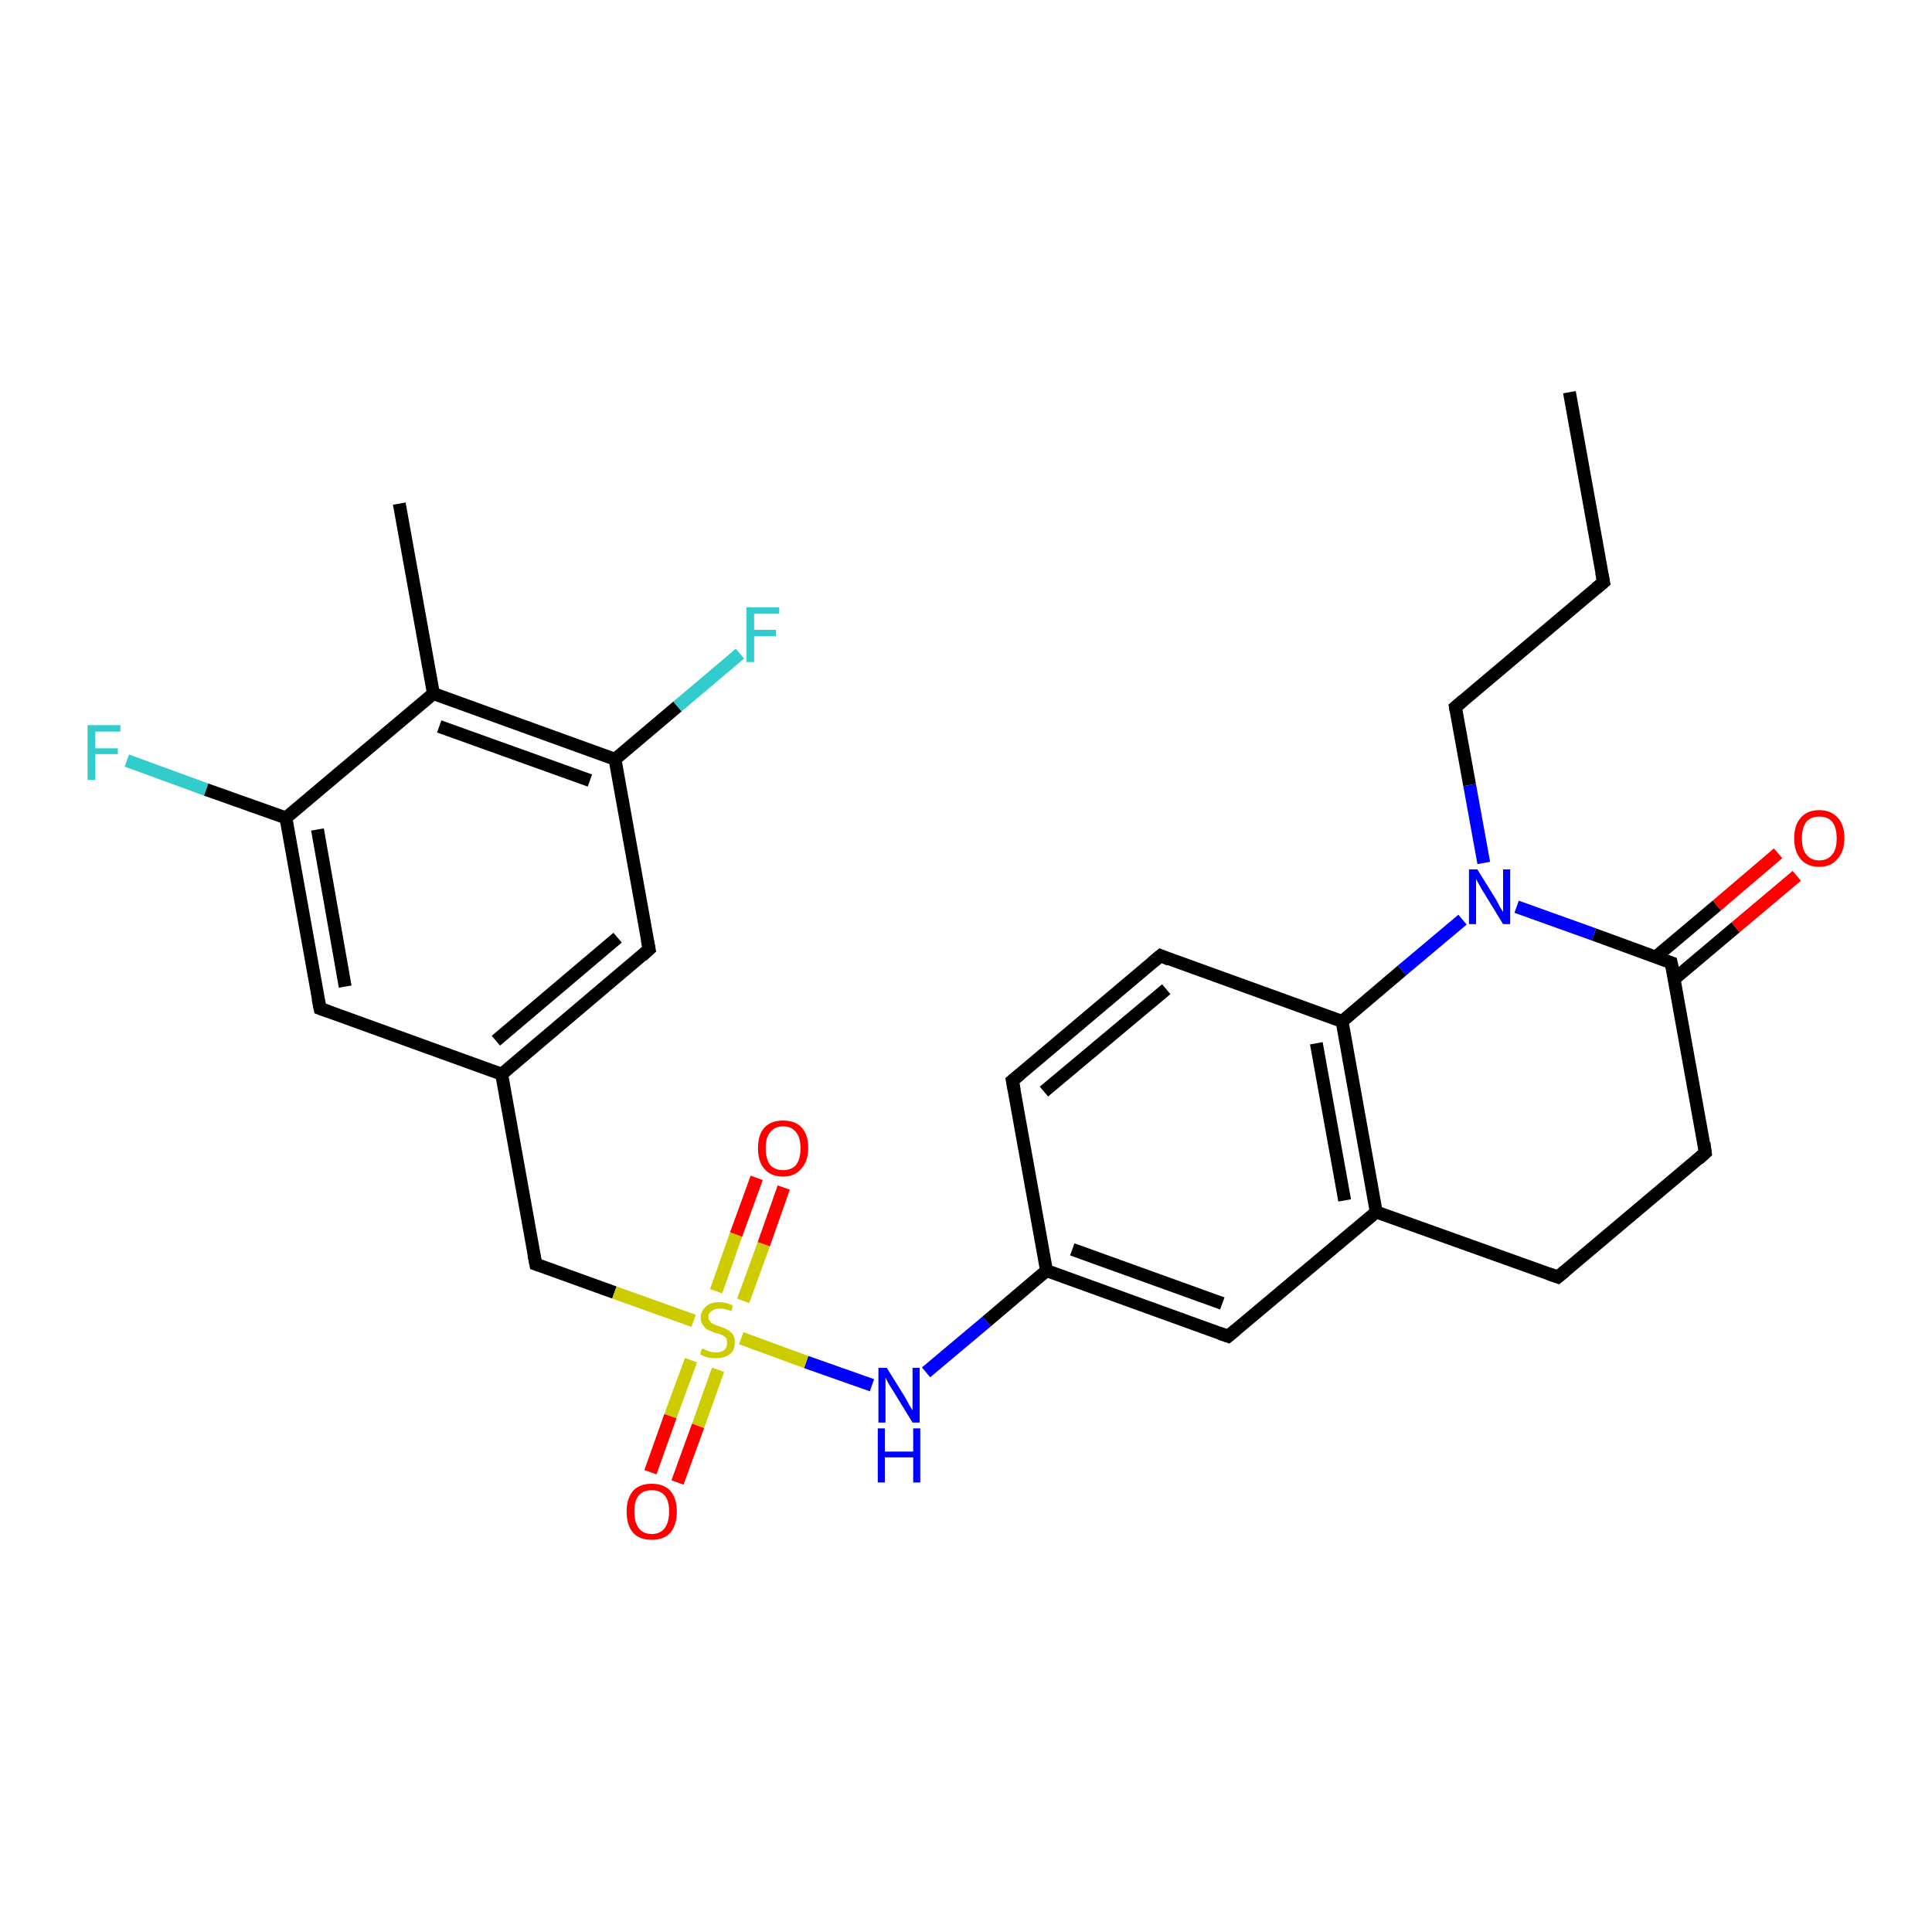 <?xml version='1.0' encoding='iso-8859-1'?>
<svg version='1.1' baseProfile='full'
              xmlns='http://www.w3.org/2000/svg'
                      xmlns:rdkit='http://www.rdkit.org/xml'
                      xmlns:xlink='http://www.w3.org/1999/xlink'
                  xml:space='preserve'
width='300px' height='300px' viewBox='0 0 300 300'>
<!-- END OF HEADER -->
<rect style='opacity:1.0;fill:#FFFFFF;stroke:none' width='300.0' height='300.0' x='0.0' y='0.0'> </rect>
<path class='bond-0 atom-0 atom-1' d='M 77.9,166.8 L 100.8,147.4' style='fill:none;fill-rule:evenodd;stroke:#000000;stroke-width:2.0px;stroke-linecap:butt;stroke-linejoin:miter;stroke-opacity:1' />
<path class='bond-0 atom-0 atom-1' d='M 77.0,161.6 L 95.9,145.6' style='fill:none;fill-rule:evenodd;stroke:#000000;stroke-width:2.0px;stroke-linecap:butt;stroke-linejoin:miter;stroke-opacity:1' />
<path class='bond-1 atom-1 atom-2' d='M 100.8,147.4 L 95.5,117.9' style='fill:none;fill-rule:evenodd;stroke:#000000;stroke-width:2.0px;stroke-linecap:butt;stroke-linejoin:miter;stroke-opacity:1' />
<path class='bond-2 atom-2 atom-3' d='M 95.5,117.9 L 105.2,109.7' style='fill:none;fill-rule:evenodd;stroke:#000000;stroke-width:2.0px;stroke-linecap:butt;stroke-linejoin:miter;stroke-opacity:1' />
<path class='bond-2 atom-2 atom-3' d='M 105.2,109.7 L 114.9,101.5' style='fill:none;fill-rule:evenodd;stroke:#33CCCC;stroke-width:2.0px;stroke-linecap:butt;stroke-linejoin:miter;stroke-opacity:1' />
<path class='bond-3 atom-2 atom-4' d='M 95.5,117.9 L 67.3,107.7' style='fill:none;fill-rule:evenodd;stroke:#000000;stroke-width:2.0px;stroke-linecap:butt;stroke-linejoin:miter;stroke-opacity:1' />
<path class='bond-3 atom-2 atom-4' d='M 91.6,121.2 L 68.2,112.8' style='fill:none;fill-rule:evenodd;stroke:#000000;stroke-width:2.0px;stroke-linecap:butt;stroke-linejoin:miter;stroke-opacity:1' />
<path class='bond-4 atom-4 atom-5' d='M 67.3,107.7 L 62.0,78.2' style='fill:none;fill-rule:evenodd;stroke:#000000;stroke-width:2.0px;stroke-linecap:butt;stroke-linejoin:miter;stroke-opacity:1' />
<path class='bond-5 atom-4 atom-6' d='M 67.3,107.7 L 44.4,127.0' style='fill:none;fill-rule:evenodd;stroke:#000000;stroke-width:2.0px;stroke-linecap:butt;stroke-linejoin:miter;stroke-opacity:1' />
<path class='bond-6 atom-6 atom-7' d='M 44.4,127.0 L 49.7,156.6' style='fill:none;fill-rule:evenodd;stroke:#000000;stroke-width:2.0px;stroke-linecap:butt;stroke-linejoin:miter;stroke-opacity:1' />
<path class='bond-6 atom-6 atom-7' d='M 49.3,128.8 L 53.6,153.2' style='fill:none;fill-rule:evenodd;stroke:#000000;stroke-width:2.0px;stroke-linecap:butt;stroke-linejoin:miter;stroke-opacity:1' />
<path class='bond-7 atom-6 atom-8' d='M 44.4,127.0 L 32.0,122.6' style='fill:none;fill-rule:evenodd;stroke:#000000;stroke-width:2.0px;stroke-linecap:butt;stroke-linejoin:miter;stroke-opacity:1' />
<path class='bond-7 atom-6 atom-8' d='M 32.0,122.6 L 19.7,118.1' style='fill:none;fill-rule:evenodd;stroke:#33CCCC;stroke-width:2.0px;stroke-linecap:butt;stroke-linejoin:miter;stroke-opacity:1' />
<path class='bond-8 atom-0 atom-9' d='M 77.9,166.8 L 83.2,196.3' style='fill:none;fill-rule:evenodd;stroke:#000000;stroke-width:2.0px;stroke-linecap:butt;stroke-linejoin:miter;stroke-opacity:1' />
<path class='bond-9 atom-9 atom-10' d='M 83.2,196.3 L 95.4,200.7' style='fill:none;fill-rule:evenodd;stroke:#000000;stroke-width:2.0px;stroke-linecap:butt;stroke-linejoin:miter;stroke-opacity:1' />
<path class='bond-9 atom-9 atom-10' d='M 95.4,200.7 L 107.7,205.1' style='fill:none;fill-rule:evenodd;stroke:#CCCC00;stroke-width:2.0px;stroke-linecap:butt;stroke-linejoin:miter;stroke-opacity:1' />
<path class='bond-10 atom-10 atom-11' d='M 115.1,207.8 L 125.2,211.5' style='fill:none;fill-rule:evenodd;stroke:#CCCC00;stroke-width:2.0px;stroke-linecap:butt;stroke-linejoin:miter;stroke-opacity:1' />
<path class='bond-10 atom-10 atom-11' d='M 125.2,211.5 L 135.4,215.1' style='fill:none;fill-rule:evenodd;stroke:#0000FF;stroke-width:2.0px;stroke-linecap:butt;stroke-linejoin:miter;stroke-opacity:1' />
<path class='bond-11 atom-11 atom-12' d='M 143.8,213.1 L 153.2,205.2' style='fill:none;fill-rule:evenodd;stroke:#0000FF;stroke-width:2.0px;stroke-linecap:butt;stroke-linejoin:miter;stroke-opacity:1' />
<path class='bond-11 atom-11 atom-12' d='M 153.2,205.2 L 162.5,197.3' style='fill:none;fill-rule:evenodd;stroke:#000000;stroke-width:2.0px;stroke-linecap:butt;stroke-linejoin:miter;stroke-opacity:1' />
<path class='bond-12 atom-12 atom-13' d='M 162.5,197.3 L 190.7,207.5' style='fill:none;fill-rule:evenodd;stroke:#000000;stroke-width:2.0px;stroke-linecap:butt;stroke-linejoin:miter;stroke-opacity:1' />
<path class='bond-12 atom-12 atom-13' d='M 166.5,194.0 L 189.8,202.4' style='fill:none;fill-rule:evenodd;stroke:#000000;stroke-width:2.0px;stroke-linecap:butt;stroke-linejoin:miter;stroke-opacity:1' />
<path class='bond-13 atom-13 atom-14' d='M 190.7,207.5 L 213.7,188.2' style='fill:none;fill-rule:evenodd;stroke:#000000;stroke-width:2.0px;stroke-linecap:butt;stroke-linejoin:miter;stroke-opacity:1' />
<path class='bond-14 atom-14 atom-15' d='M 213.7,188.2 L 241.9,198.3' style='fill:none;fill-rule:evenodd;stroke:#000000;stroke-width:2.0px;stroke-linecap:butt;stroke-linejoin:miter;stroke-opacity:1' />
<path class='bond-15 atom-15 atom-16' d='M 241.9,198.3 L 264.8,179.0' style='fill:none;fill-rule:evenodd;stroke:#000000;stroke-width:2.0px;stroke-linecap:butt;stroke-linejoin:miter;stroke-opacity:1' />
<path class='bond-16 atom-16 atom-17' d='M 264.8,179.0 L 259.5,149.5' style='fill:none;fill-rule:evenodd;stroke:#000000;stroke-width:2.0px;stroke-linecap:butt;stroke-linejoin:miter;stroke-opacity:1' />
<path class='bond-17 atom-17 atom-18' d='M 259.5,149.5 L 247.5,145.1' style='fill:none;fill-rule:evenodd;stroke:#000000;stroke-width:2.0px;stroke-linecap:butt;stroke-linejoin:miter;stroke-opacity:1' />
<path class='bond-17 atom-17 atom-18' d='M 247.5,145.1 L 235.5,140.8' style='fill:none;fill-rule:evenodd;stroke:#0000FF;stroke-width:2.0px;stroke-linecap:butt;stroke-linejoin:miter;stroke-opacity:1' />
<path class='bond-18 atom-18 atom-19' d='M 230.4,134.0 L 228.2,121.9' style='fill:none;fill-rule:evenodd;stroke:#0000FF;stroke-width:2.0px;stroke-linecap:butt;stroke-linejoin:miter;stroke-opacity:1' />
<path class='bond-18 atom-18 atom-19' d='M 228.2,121.9 L 226.0,109.8' style='fill:none;fill-rule:evenodd;stroke:#000000;stroke-width:2.0px;stroke-linecap:butt;stroke-linejoin:miter;stroke-opacity:1' />
<path class='bond-19 atom-19 atom-20' d='M 226.0,109.8 L 249.0,90.4' style='fill:none;fill-rule:evenodd;stroke:#000000;stroke-width:2.0px;stroke-linecap:butt;stroke-linejoin:miter;stroke-opacity:1' />
<path class='bond-20 atom-20 atom-21' d='M 249.0,90.4 L 243.7,60.9' style='fill:none;fill-rule:evenodd;stroke:#000000;stroke-width:2.0px;stroke-linecap:butt;stroke-linejoin:miter;stroke-opacity:1' />
<path class='bond-21 atom-18 atom-22' d='M 227.1,142.8 L 217.7,150.7' style='fill:none;fill-rule:evenodd;stroke:#0000FF;stroke-width:2.0px;stroke-linecap:butt;stroke-linejoin:miter;stroke-opacity:1' />
<path class='bond-21 atom-18 atom-22' d='M 217.7,150.7 L 208.4,158.6' style='fill:none;fill-rule:evenodd;stroke:#000000;stroke-width:2.0px;stroke-linecap:butt;stroke-linejoin:miter;stroke-opacity:1' />
<path class='bond-22 atom-22 atom-23' d='M 208.4,158.6 L 180.2,148.4' style='fill:none;fill-rule:evenodd;stroke:#000000;stroke-width:2.0px;stroke-linecap:butt;stroke-linejoin:miter;stroke-opacity:1' />
<path class='bond-23 atom-23 atom-24' d='M 180.2,148.4 L 157.2,167.8' style='fill:none;fill-rule:evenodd;stroke:#000000;stroke-width:2.0px;stroke-linecap:butt;stroke-linejoin:miter;stroke-opacity:1' />
<path class='bond-23 atom-23 atom-24' d='M 181.1,153.6 L 162.1,169.5' style='fill:none;fill-rule:evenodd;stroke:#000000;stroke-width:2.0px;stroke-linecap:butt;stroke-linejoin:miter;stroke-opacity:1' />
<path class='bond-24 atom-17 atom-25' d='M 260.0,152.0 L 269.5,144.0' style='fill:none;fill-rule:evenodd;stroke:#000000;stroke-width:2.0px;stroke-linecap:butt;stroke-linejoin:miter;stroke-opacity:1' />
<path class='bond-24 atom-17 atom-25' d='M 269.5,144.0 L 279.0,136.0' style='fill:none;fill-rule:evenodd;stroke:#FF0000;stroke-width:2.0px;stroke-linecap:butt;stroke-linejoin:miter;stroke-opacity:1' />
<path class='bond-24 atom-17 atom-25' d='M 257.1,148.6 L 266.6,140.6' style='fill:none;fill-rule:evenodd;stroke:#000000;stroke-width:2.0px;stroke-linecap:butt;stroke-linejoin:miter;stroke-opacity:1' />
<path class='bond-24 atom-17 atom-25' d='M 266.6,140.6 L 276.1,132.5' style='fill:none;fill-rule:evenodd;stroke:#FF0000;stroke-width:2.0px;stroke-linecap:butt;stroke-linejoin:miter;stroke-opacity:1' />
<path class='bond-25 atom-10 atom-26' d='M 115.4,202.0 L 118.6,193.2' style='fill:none;fill-rule:evenodd;stroke:#CCCC00;stroke-width:2.0px;stroke-linecap:butt;stroke-linejoin:miter;stroke-opacity:1' />
<path class='bond-25 atom-10 atom-26' d='M 118.6,193.2 L 121.7,184.4' style='fill:none;fill-rule:evenodd;stroke:#FF0000;stroke-width:2.0px;stroke-linecap:butt;stroke-linejoin:miter;stroke-opacity:1' />
<path class='bond-25 atom-10 atom-26' d='M 111.2,200.5 L 114.3,191.7' style='fill:none;fill-rule:evenodd;stroke:#CCCC00;stroke-width:2.0px;stroke-linecap:butt;stroke-linejoin:miter;stroke-opacity:1' />
<path class='bond-25 atom-10 atom-26' d='M 114.3,191.7 L 117.5,182.9' style='fill:none;fill-rule:evenodd;stroke:#FF0000;stroke-width:2.0px;stroke-linecap:butt;stroke-linejoin:miter;stroke-opacity:1' />
<path class='bond-26 atom-10 atom-27' d='M 107.3,211.2 L 104.1,219.9' style='fill:none;fill-rule:evenodd;stroke:#CCCC00;stroke-width:2.0px;stroke-linecap:butt;stroke-linejoin:miter;stroke-opacity:1' />
<path class='bond-26 atom-10 atom-27' d='M 104.1,219.9 L 101.0,228.6' style='fill:none;fill-rule:evenodd;stroke:#FF0000;stroke-width:2.0px;stroke-linecap:butt;stroke-linejoin:miter;stroke-opacity:1' />
<path class='bond-26 atom-10 atom-27' d='M 111.5,212.7 L 108.4,221.4' style='fill:none;fill-rule:evenodd;stroke:#CCCC00;stroke-width:2.0px;stroke-linecap:butt;stroke-linejoin:miter;stroke-opacity:1' />
<path class='bond-26 atom-10 atom-27' d='M 108.4,221.4 L 105.2,230.2' style='fill:none;fill-rule:evenodd;stroke:#FF0000;stroke-width:2.0px;stroke-linecap:butt;stroke-linejoin:miter;stroke-opacity:1' />
<path class='bond-27 atom-7 atom-0' d='M 49.7,156.6 L 77.9,166.8' style='fill:none;fill-rule:evenodd;stroke:#000000;stroke-width:2.0px;stroke-linecap:butt;stroke-linejoin:miter;stroke-opacity:1' />
<path class='bond-28 atom-22 atom-14' d='M 208.4,158.6 L 213.7,188.2' style='fill:none;fill-rule:evenodd;stroke:#000000;stroke-width:2.0px;stroke-linecap:butt;stroke-linejoin:miter;stroke-opacity:1' />
<path class='bond-28 atom-22 atom-14' d='M 204.4,162.0 L 208.8,186.4' style='fill:none;fill-rule:evenodd;stroke:#000000;stroke-width:2.0px;stroke-linecap:butt;stroke-linejoin:miter;stroke-opacity:1' />
<path class='bond-29 atom-24 atom-12' d='M 157.2,167.8 L 162.5,197.3' style='fill:none;fill-rule:evenodd;stroke:#000000;stroke-width:2.0px;stroke-linecap:butt;stroke-linejoin:miter;stroke-opacity:1' />
<path d='M 99.7,148.4 L 100.8,147.4 L 100.5,145.9' style='fill:none;stroke:#000000;stroke-width:2.0px;stroke-linecap:butt;stroke-linejoin:miter;stroke-opacity:1;' />
<path d='M 49.4,155.1 L 49.7,156.6 L 51.1,157.1' style='fill:none;stroke:#000000;stroke-width:2.0px;stroke-linecap:butt;stroke-linejoin:miter;stroke-opacity:1;' />
<path d='M 82.9,194.8 L 83.2,196.3 L 83.8,196.5' style='fill:none;stroke:#000000;stroke-width:2.0px;stroke-linecap:butt;stroke-linejoin:miter;stroke-opacity:1;' />
<path d='M 189.3,207.0 L 190.7,207.5 L 191.9,206.5' style='fill:none;stroke:#000000;stroke-width:2.0px;stroke-linecap:butt;stroke-linejoin:miter;stroke-opacity:1;' />
<path d='M 240.5,197.8 L 241.9,198.3 L 243.0,197.4' style='fill:none;stroke:#000000;stroke-width:2.0px;stroke-linecap:butt;stroke-linejoin:miter;stroke-opacity:1;' />
<path d='M 263.7,180.0 L 264.8,179.0 L 264.6,177.5' style='fill:none;stroke:#000000;stroke-width:2.0px;stroke-linecap:butt;stroke-linejoin:miter;stroke-opacity:1;' />
<path d='M 259.8,150.9 L 259.5,149.5 L 258.9,149.3' style='fill:none;stroke:#000000;stroke-width:2.0px;stroke-linecap:butt;stroke-linejoin:miter;stroke-opacity:1;' />
<path d='M 226.1,110.4 L 226.0,109.8 L 227.2,108.8' style='fill:none;stroke:#000000;stroke-width:2.0px;stroke-linecap:butt;stroke-linejoin:miter;stroke-opacity:1;' />
<path d='M 247.8,91.4 L 249.0,90.4 L 248.7,88.9' style='fill:none;stroke:#000000;stroke-width:2.0px;stroke-linecap:butt;stroke-linejoin:miter;stroke-opacity:1;' />
<path d='M 181.6,149.0 L 180.2,148.4 L 179.0,149.4' style='fill:none;stroke:#000000;stroke-width:2.0px;stroke-linecap:butt;stroke-linejoin:miter;stroke-opacity:1;' />
<path d='M 158.4,166.8 L 157.2,167.8 L 157.5,169.3' style='fill:none;stroke:#000000;stroke-width:2.0px;stroke-linecap:butt;stroke-linejoin:miter;stroke-opacity:1;' />
<path class='atom-3' d='M 115.9 94.3
L 121.0 94.3
L 121.0 95.3
L 117.1 95.3
L 117.1 97.8
L 120.5 97.8
L 120.5 98.8
L 117.1 98.8
L 117.1 102.8
L 115.9 102.8
L 115.9 94.3
' fill='#33CCCC'/>
<path class='atom-8' d='M 13.6 112.6
L 18.7 112.6
L 18.7 113.6
L 14.8 113.6
L 14.8 116.2
L 18.3 116.2
L 18.3 117.1
L 14.8 117.1
L 14.8 121.1
L 13.6 121.1
L 13.6 112.6
' fill='#33CCCC'/>
<path class='atom-10' d='M 109.0 209.4
Q 109.1 209.4, 109.5 209.6
Q 109.9 209.8, 110.3 209.9
Q 110.7 210.0, 111.2 210.0
Q 112.0 210.0, 112.5 209.6
Q 112.9 209.2, 112.9 208.5
Q 112.9 208.0, 112.7 207.7
Q 112.5 207.5, 112.1 207.3
Q 111.7 207.1, 111.1 207.0
Q 110.4 206.7, 109.9 206.5
Q 109.5 206.3, 109.2 205.8
Q 108.8 205.4, 108.8 204.6
Q 108.8 203.6, 109.6 202.9
Q 110.3 202.2, 111.7 202.2
Q 112.7 202.2, 113.8 202.7
L 113.6 203.6
Q 112.5 203.2, 111.8 203.2
Q 110.9 203.2, 110.5 203.6
Q 110.0 203.9, 110.0 204.5
Q 110.0 204.9, 110.3 205.2
Q 110.5 205.5, 110.8 205.6
Q 111.2 205.8, 111.8 206.0
Q 112.5 206.2, 113.0 206.5
Q 113.4 206.7, 113.8 207.2
Q 114.1 207.7, 114.1 208.5
Q 114.1 209.7, 113.3 210.3
Q 112.5 210.9, 111.2 210.9
Q 110.5 210.9, 109.9 210.8
Q 109.3 210.6, 108.7 210.3
L 109.0 209.4
' fill='#CCCC00'/>
<path class='atom-11' d='M 137.7 212.4
L 140.5 216.9
Q 140.8 217.4, 141.2 218.2
Q 141.7 219.0, 141.7 219.0
L 141.7 212.4
L 142.8 212.4
L 142.8 220.9
L 141.7 220.9
L 138.7 216.0
Q 138.3 215.4, 137.9 214.7
Q 137.6 214.1, 137.5 213.9
L 137.5 220.9
L 136.4 220.9
L 136.4 212.4
L 137.7 212.4
' fill='#0000FF'/>
<path class='atom-11' d='M 136.3 221.8
L 137.4 221.8
L 137.4 225.4
L 141.8 225.4
L 141.8 221.8
L 142.9 221.8
L 142.9 230.2
L 141.8 230.2
L 141.8 226.3
L 137.4 226.3
L 137.4 230.2
L 136.3 230.2
L 136.3 221.8
' fill='#0000FF'/>
<path class='atom-18' d='M 229.4 135.0
L 232.2 139.5
Q 232.5 140.0, 232.9 140.8
Q 233.4 141.6, 233.4 141.6
L 233.4 135.0
L 234.5 135.0
L 234.5 143.5
L 233.4 143.5
L 230.4 138.6
Q 230.0 138.0, 229.7 137.4
Q 229.3 136.7, 229.2 136.5
L 229.2 143.5
L 228.1 143.5
L 228.1 135.0
L 229.4 135.0
' fill='#0000FF'/>
<path class='atom-25' d='M 278.6 130.2
Q 278.6 128.1, 279.6 127.0
Q 280.6 125.8, 282.5 125.8
Q 284.3 125.8, 285.4 127.0
Q 286.4 128.1, 286.4 130.2
Q 286.4 132.2, 285.3 133.4
Q 284.3 134.6, 282.5 134.6
Q 280.6 134.6, 279.6 133.4
Q 278.6 132.2, 278.6 130.2
M 282.5 133.6
Q 283.8 133.6, 284.5 132.7
Q 285.2 131.9, 285.2 130.2
Q 285.2 128.5, 284.5 127.6
Q 283.8 126.8, 282.5 126.8
Q 281.2 126.8, 280.5 127.6
Q 279.8 128.5, 279.8 130.2
Q 279.8 131.9, 280.5 132.7
Q 281.2 133.6, 282.5 133.6
' fill='#FF0000'/>
<path class='atom-26' d='M 117.7 178.3
Q 117.7 176.2, 118.7 175.1
Q 119.7 174.0, 121.6 174.0
Q 123.5 174.0, 124.5 175.1
Q 125.5 176.2, 125.5 178.3
Q 125.5 180.3, 124.4 181.5
Q 123.4 182.7, 121.6 182.7
Q 119.7 182.7, 118.7 181.5
Q 117.7 180.4, 117.7 178.3
M 121.6 181.7
Q 122.9 181.7, 123.6 180.9
Q 124.3 180.0, 124.3 178.3
Q 124.3 176.6, 123.6 175.8
Q 122.9 174.9, 121.6 174.9
Q 120.3 174.9, 119.6 175.8
Q 118.9 176.6, 118.9 178.3
Q 118.9 180.0, 119.6 180.9
Q 120.3 181.7, 121.6 181.7
' fill='#FF0000'/>
<path class='atom-27' d='M 97.3 234.7
Q 97.3 232.7, 98.3 231.5
Q 99.3 230.4, 101.2 230.4
Q 103.1 230.4, 104.1 231.5
Q 105.1 232.7, 105.1 234.7
Q 105.1 236.8, 104.1 238.0
Q 103.1 239.1, 101.2 239.1
Q 99.3 239.1, 98.3 238.0
Q 97.3 236.8, 97.3 234.7
M 101.2 238.2
Q 102.5 238.2, 103.2 237.3
Q 103.9 236.4, 103.9 234.7
Q 103.9 233.0, 103.2 232.2
Q 102.5 231.4, 101.2 231.4
Q 99.9 231.4, 99.2 232.2
Q 98.5 233.0, 98.5 234.7
Q 98.5 236.4, 99.2 237.3
Q 99.9 238.2, 101.2 238.2
' fill='#FF0000'/>
</svg>
